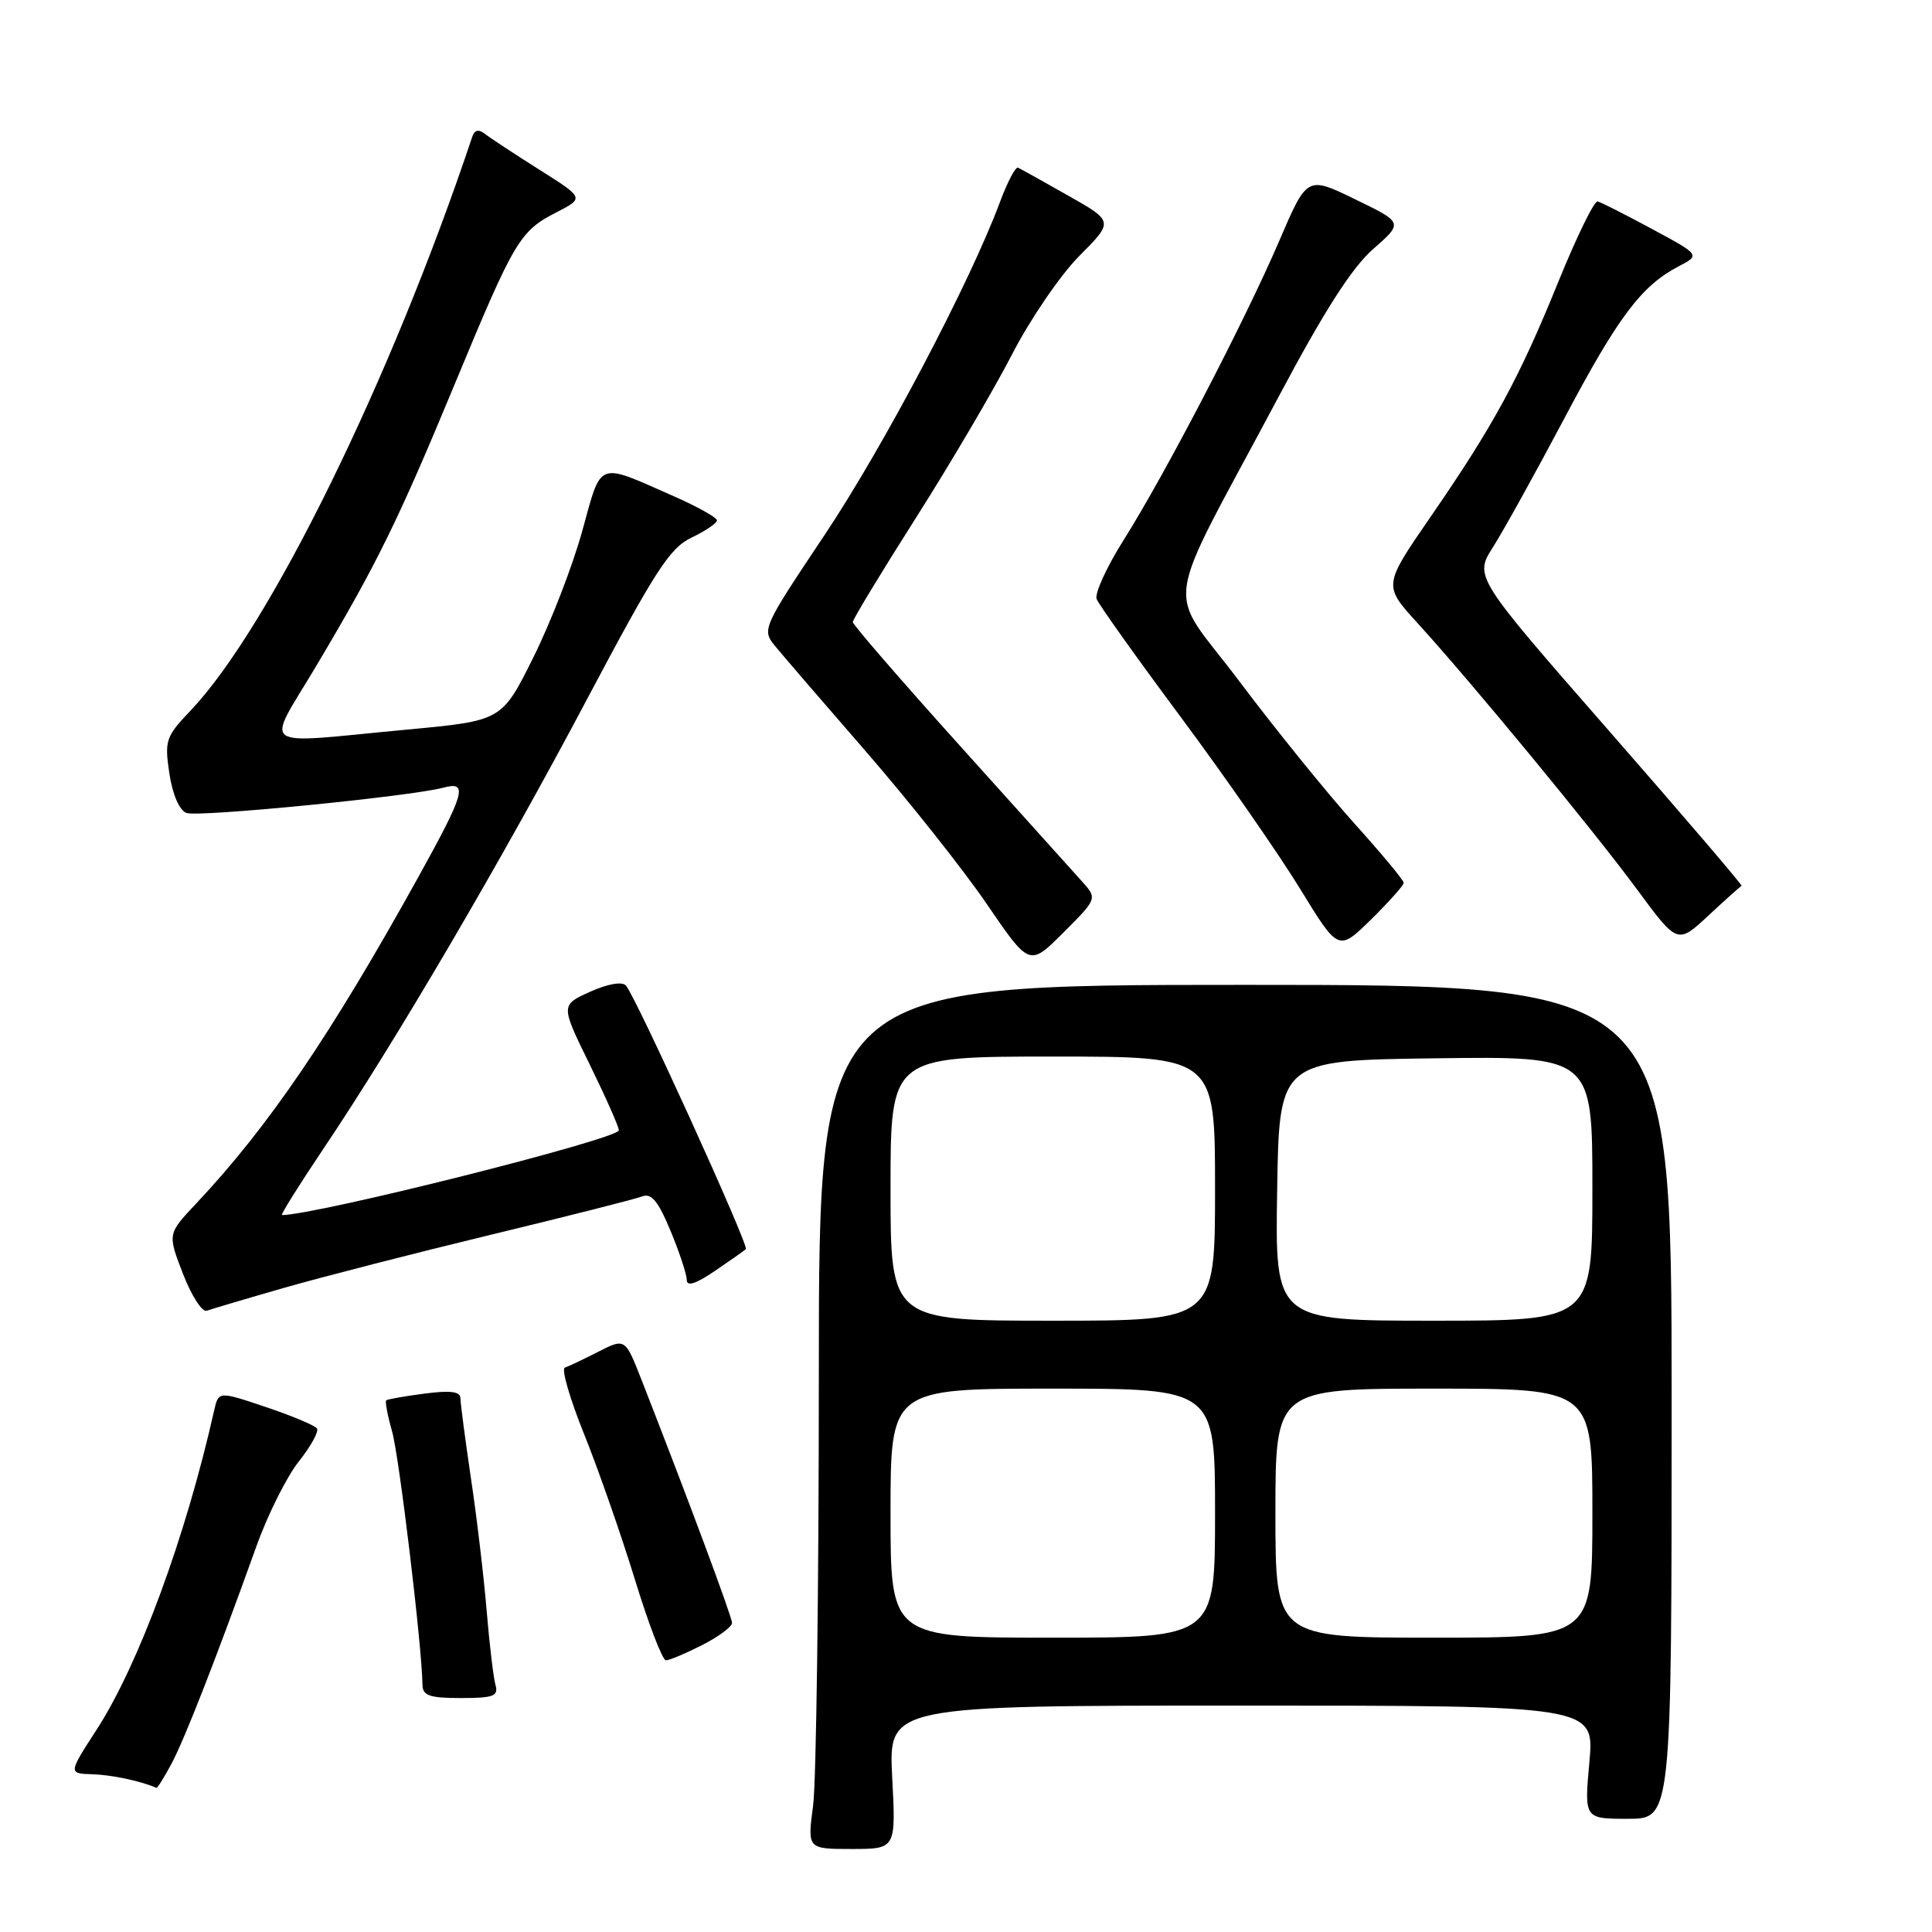 <?xml version="1.0" encoding="UTF-8" standalone="no"?>
<!DOCTYPE svg PUBLIC "-//W3C//DTD SVG 1.1//EN" "http://www.w3.org/Graphics/SVG/1.1/DTD/svg11.dtd" >
<svg xmlns="http://www.w3.org/2000/svg" xmlns:xlink="http://www.w3.org/1999/xlink" version="1.1" viewBox="0 0 256 256">
 <g >
 <path fill="currentColor"
d=" M 118.22 235.50 C 117.73 226.00 117.73 226.00 164.50 226.00 C 211.28 226.00 211.28 226.00 210.60 233.50 C 209.92 241.00 209.92 241.00 215.71 241.00 C 221.50 241.00 221.50 241.00 221.50 185.75 C 221.50 130.50 221.50 130.50 165.00 130.50 C 108.50 130.50 108.50 130.50 108.50 182.00 C 108.50 210.32 108.16 236.09 107.74 239.25 C 106.98 245.00 106.98 245.00 112.85 245.00 C 118.72 245.00 118.72 245.00 118.22 235.50 Z  M 22.70 233.75 C 24.43 230.54 28.66 219.71 33.98 204.88 C 35.48 200.68 38.02 195.62 39.61 193.63 C 41.20 191.63 42.27 189.67 42.00 189.28 C 41.73 188.88 38.68 187.60 35.23 186.44 C 28.95 184.33 28.95 184.33 28.37 186.92 C 24.60 203.68 18.39 220.53 12.83 229.15 C 9.04 235.00 9.04 235.00 12.27 235.10 C 14.82 235.18 18.72 236.01 20.72 236.90 C 20.85 236.96 21.74 235.54 22.70 233.75 Z  M 65.65 223.25 C 65.38 222.29 64.86 217.90 64.49 213.50 C 64.13 209.10 63.20 201.22 62.42 196.00 C 61.65 190.78 61.01 185.95 61.01 185.27 C 61.00 184.38 59.68 184.21 56.25 184.66 C 53.64 185.00 51.35 185.40 51.18 185.55 C 51.00 185.69 51.35 187.54 51.95 189.66 C 52.90 192.97 55.92 218.21 55.98 223.25 C 56.00 224.68 56.92 225.00 61.07 225.00 C 65.41 225.00 66.07 224.75 65.65 223.25 Z  M 93.04 217.98 C 95.22 216.87 97.00 215.55 97.00 215.05 C 97.00 214.25 91.14 198.51 85.03 182.90 C 82.84 177.30 82.84 177.30 79.28 179.11 C 77.32 180.11 75.33 181.06 74.84 181.22 C 74.36 181.38 75.51 185.36 77.41 190.06 C 79.30 194.76 82.32 203.41 84.13 209.30 C 85.93 215.18 87.78 220.00 88.24 220.00 C 88.70 220.00 90.86 219.09 93.04 217.98 Z  M 37.63 170.65 C 42.65 169.21 55.03 166.03 65.13 163.59 C 75.23 161.15 84.22 158.87 85.10 158.53 C 86.31 158.06 87.22 159.16 88.85 163.09 C 90.03 165.94 91.00 168.87 91.00 169.60 C 91.00 170.51 92.21 170.12 94.72 168.41 C 96.77 167.02 98.62 165.72 98.83 165.51 C 99.27 165.06 84.19 131.93 82.93 130.58 C 82.41 130.03 80.51 130.37 78.18 131.42 C 74.28 133.18 74.28 133.18 78.14 141.05 C 80.26 145.38 82.00 149.30 82.00 149.77 C 82.00 150.92 41.91 161.00 37.36 161.00 C 37.14 161.00 39.61 157.05 42.85 152.22 C 52.37 138.07 66.42 114.11 77.74 92.73 C 86.82 75.60 88.74 72.61 91.64 71.23 C 93.49 70.35 95.00 69.32 95.00 68.95 C 95.00 68.58 92.41 67.13 89.25 65.74 C 78.99 61.22 79.76 60.93 77.15 70.37 C 75.88 74.96 72.97 82.50 70.67 87.11 C 66.50 95.50 66.50 95.50 54.00 96.67 C 33.68 98.56 35.15 99.62 42.00 88.08 C 50.01 74.60 52.76 68.98 60.41 50.52 C 68.16 31.84 68.88 30.62 73.72 28.14 C 77.42 26.24 77.42 26.24 71.46 22.48 C 68.18 20.41 64.94 18.28 64.26 17.74 C 63.42 17.09 62.88 17.21 62.57 18.14 C 51.80 50.36 35.68 83.19 25.24 94.17 C 21.96 97.61 21.79 98.13 22.44 102.48 C 22.86 105.27 23.76 107.36 24.70 107.72 C 26.24 108.31 54.36 105.54 58.75 104.37 C 62.06 103.48 61.64 104.99 55.50 116.09 C 43.86 137.11 35.57 149.30 25.97 159.50 C 22.20 163.50 22.20 163.50 24.25 168.80 C 25.38 171.71 26.80 173.91 27.40 173.68 C 28.01 173.46 32.61 172.09 37.63 170.65 Z  M 143.36 116.78 C 142.24 115.53 134.95 107.43 127.16 98.78 C 119.37 90.13 113.00 82.77 113.00 82.42 C 113.00 82.07 116.76 75.87 121.35 68.64 C 125.95 61.41 131.67 51.67 134.08 47.00 C 136.48 42.33 140.50 36.44 143.01 33.92 C 147.57 29.33 147.57 29.33 141.54 25.92 C 138.22 24.04 135.23 22.37 134.90 22.22 C 134.57 22.06 133.50 24.09 132.52 26.72 C 128.53 37.44 117.11 59.14 109.26 70.89 C 101.02 83.23 100.93 83.43 102.70 85.60 C 103.69 86.81 109.13 93.13 114.80 99.65 C 120.46 106.17 127.64 115.23 130.75 119.78 C 136.41 128.07 136.41 128.07 140.91 123.57 C 145.41 119.06 145.41 119.06 143.36 116.78 Z  M 186.00 116.98 C 186.00 116.64 183.05 113.09 179.44 109.09 C 175.84 105.08 169.01 96.65 164.27 90.34 C 154.38 77.17 153.70 82.13 169.46 52.50 C 175.47 41.20 179.13 35.47 181.95 33.00 C 185.94 29.50 185.94 29.50 179.57 26.41 C 173.20 23.31 173.20 23.31 169.51 31.91 C 164.95 42.53 154.34 62.92 148.88 71.57 C 146.64 75.12 145.03 78.64 145.31 79.37 C 145.59 80.11 150.64 87.19 156.52 95.10 C 162.40 103.02 169.49 113.23 172.28 117.79 C 177.35 126.07 177.35 126.07 181.68 121.83 C 184.05 119.49 186.00 117.31 186.00 116.98 Z  M 230.77 117.38 C 230.93 117.32 223.03 108.08 213.20 96.84 C 195.34 76.41 195.34 76.41 197.85 72.46 C 199.24 70.28 203.46 62.65 207.25 55.50 C 214.39 42.00 217.49 37.87 222.40 35.31 C 225.30 33.79 225.30 33.79 218.90 30.34 C 215.38 28.44 212.14 26.80 211.69 26.69 C 211.25 26.59 208.91 31.37 206.49 37.33 C 201.30 50.13 197.92 56.36 189.52 68.54 C 183.29 77.58 183.29 77.58 187.81 82.54 C 195.01 90.44 211.02 109.86 216.89 117.82 C 222.28 125.13 222.28 125.13 226.38 121.31 C 228.63 119.22 230.60 117.45 230.77 117.38 Z  M 118.00 200.50 C 118.00 184.00 118.00 184.00 139.50 184.00 C 161.00 184.00 161.00 184.00 161.00 200.50 C 161.00 217.00 161.00 217.00 139.50 217.00 C 118.00 217.00 118.00 217.00 118.00 200.50 Z  M 169.00 200.50 C 169.00 184.00 169.00 184.00 190.00 184.00 C 211.00 184.00 211.00 184.00 211.00 200.50 C 211.00 217.00 211.00 217.00 190.00 217.00 C 169.00 217.00 169.00 217.00 169.00 200.50 Z  M 118.00 157.50 C 118.00 140.00 118.00 140.00 139.50 140.00 C 161.00 140.00 161.00 140.00 161.00 157.50 C 161.00 175.00 161.00 175.00 139.50 175.00 C 118.00 175.00 118.00 175.00 118.00 157.50 Z  M 169.23 157.75 C 169.50 140.50 169.50 140.50 190.25 140.23 C 211.00 139.96 211.00 139.96 211.00 157.48 C 211.00 175.00 211.00 175.00 189.98 175.00 C 168.95 175.00 168.95 175.00 169.23 157.75 Z "/>
</g>
</svg>